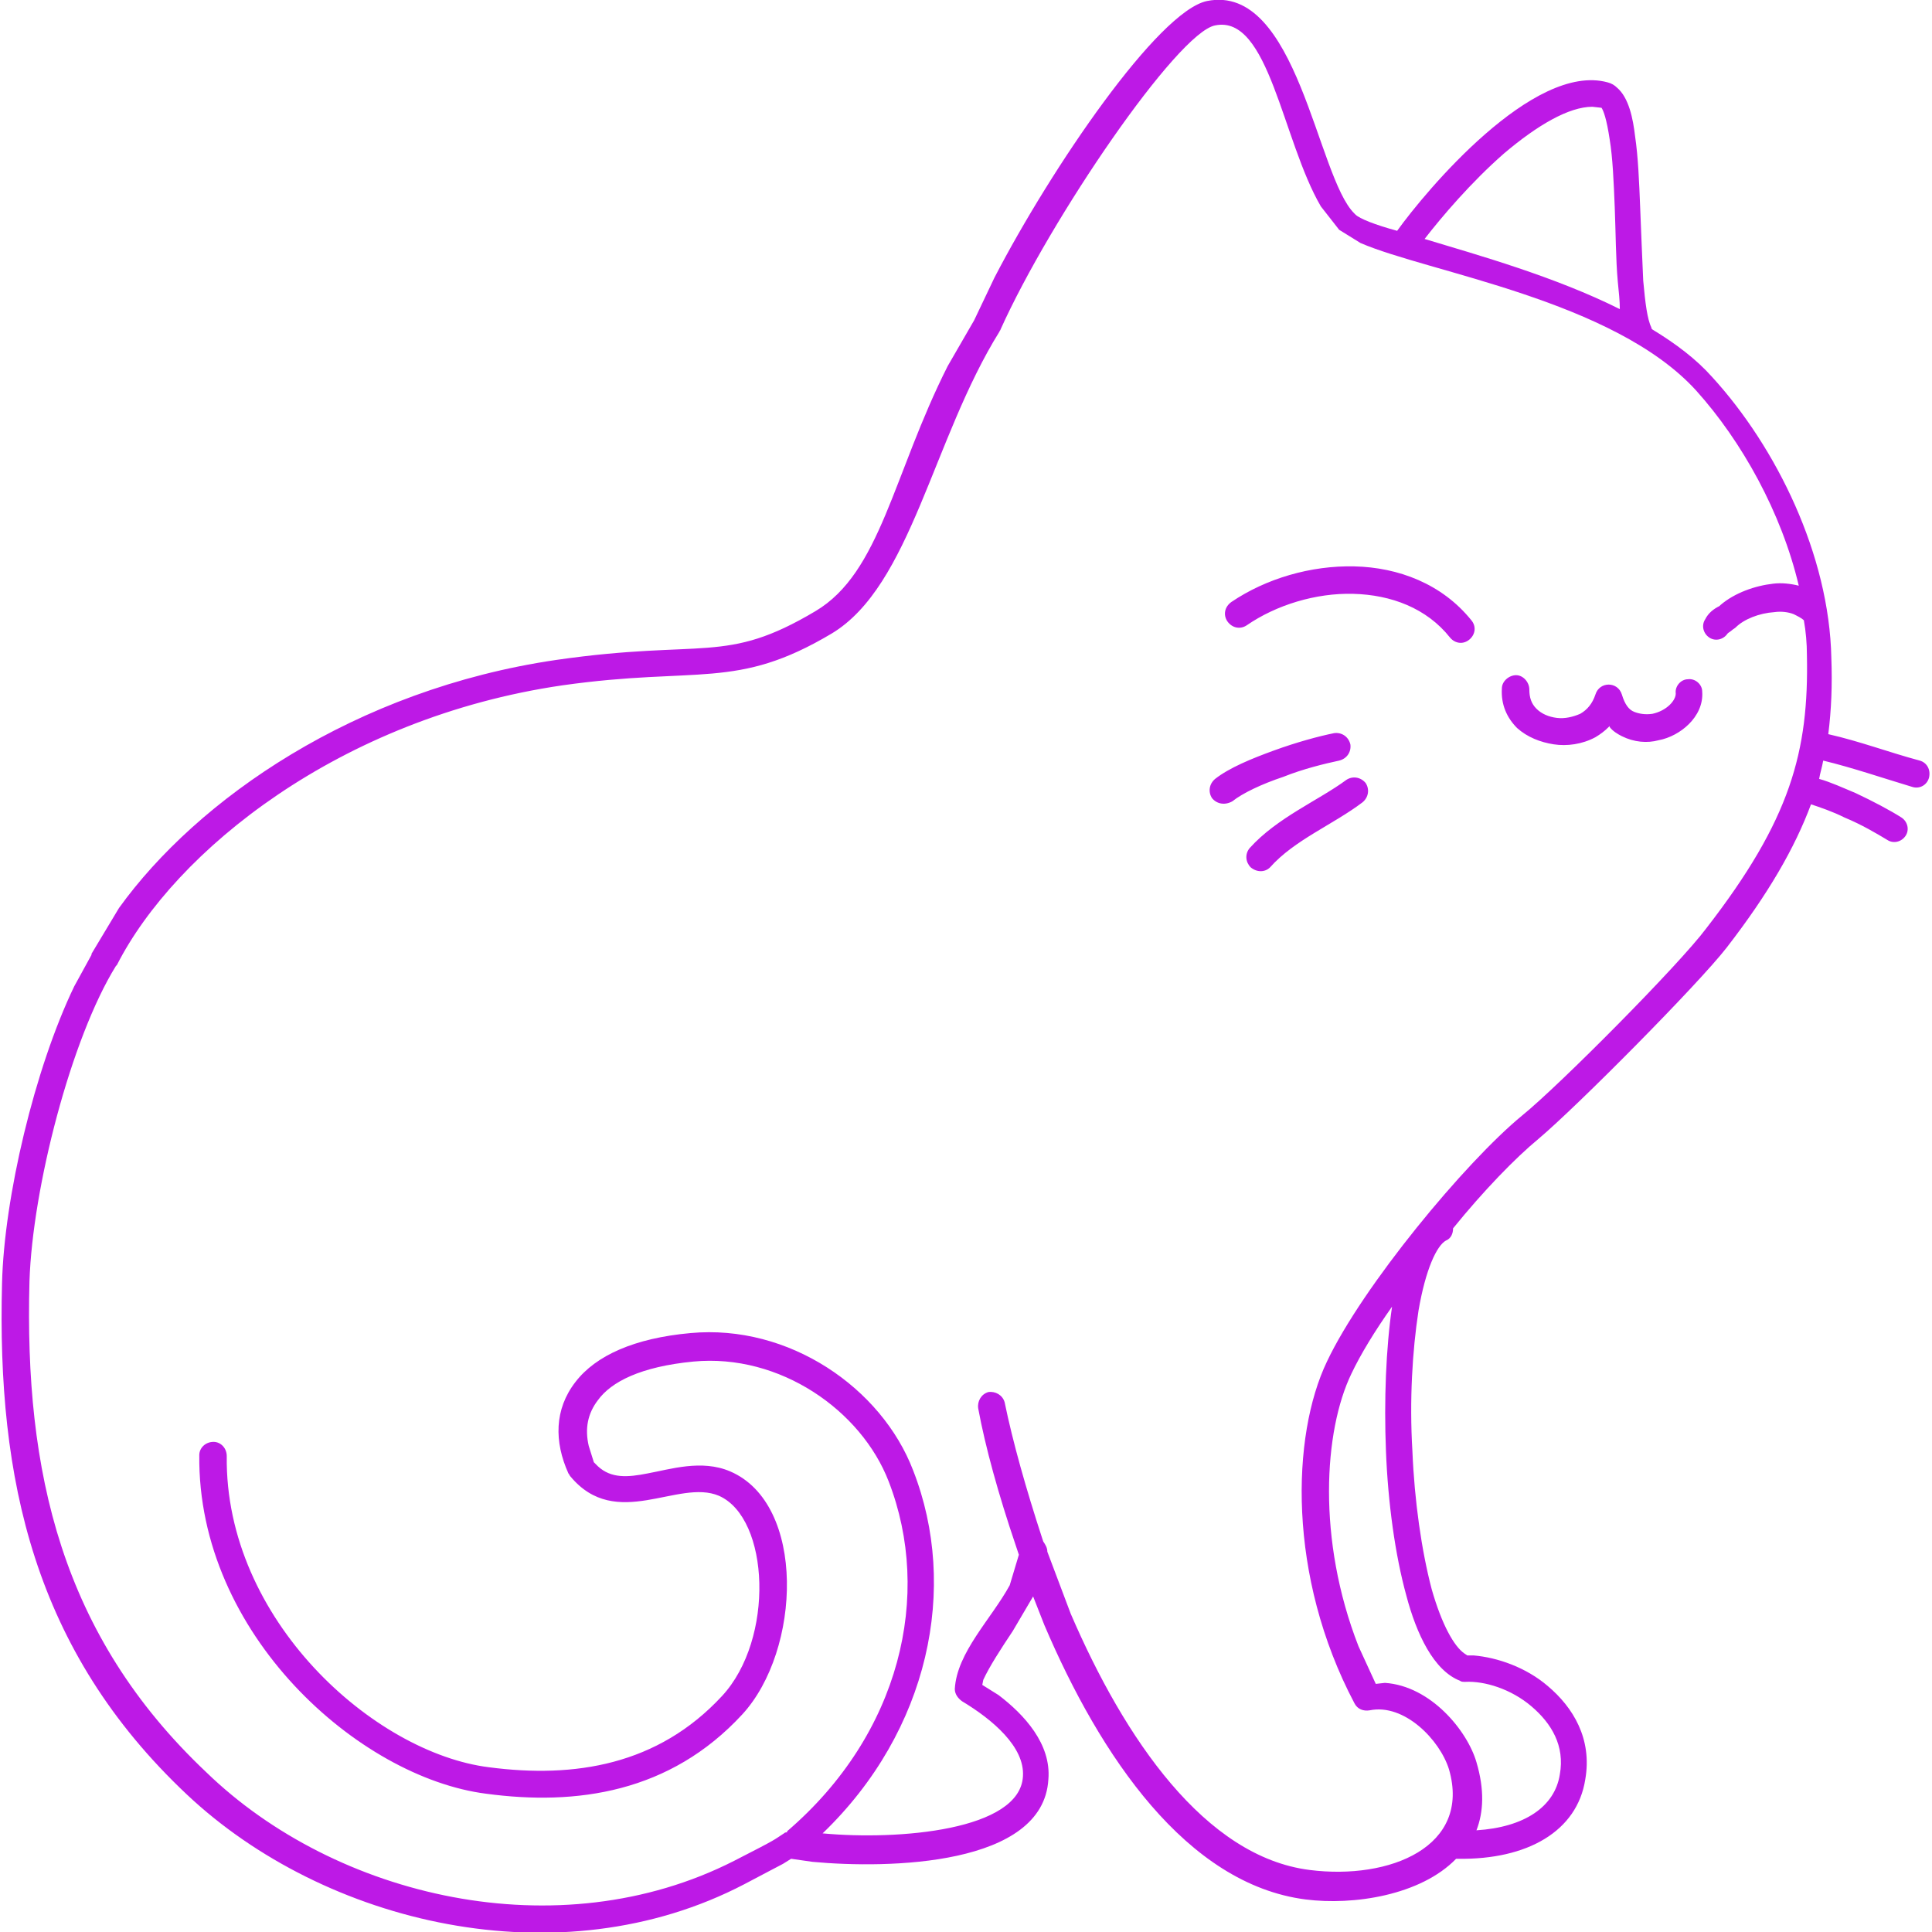 <?xml version="1.0" encoding="utf-8"?>
<!-- Generator: Adobe Illustrator 19.1.0, SVG Export Plug-In . SVG Version: 6.00 Build 0)  -->
<svg version="1.1" id="Layer_1" xmlns="http://www.w3.org/2000/svg" xmlns:xlink="http://www.w3.org/1999/xlink" x="0px" y="0px"
	 viewBox="-384 186 190 190" style="enable-background:new -384 186 190 190;" xml:space="preserve">
<style type="text/css">
	.st0{fill:#BD19E6;}
</style>
<g transform="scale(1 -1)">
	<g transform="translate(0 -75)">
		<g>
			<path marker-start="none" marker-end="none" class="st0" d="M-365.6-287.5c-15.1,14.2-18.7,31.1-18.2,50.3
				c0.2,8.4,3.2,21.1,7.1,29.2l1.7,3.1v0.1l2.7,4.5c7.7,10.7,23.2,21.5,43,24.4c14.6,2.1,16.6-0.5,25.5,4.8
				c6.4,3.8,7.6,13.4,13,24.1l2.6,4.5l2,4.2c5.6,10.8,16.1,26.2,20.9,27.2c8.9,1.8,10.8-17.3,14.5-20.9l0.1-0.1
				c0.4-0.4,1.9-1,4.1-1.6c2.8,3.9,13.4,16.6,20.7,14.6c0.4-0.1,0.7-0.3,0.9-0.5c1.2-1,1.6-3.1,1.8-4.8c0.3-2,0.4-4.5,0.5-7
				s0.2-5,0.3-7.2c0.2-2.2,0.4-3.8,0.8-4.6c0-0.1,0-0.1,0.1-0.2c2.3-1.4,4.3-2.9,5.9-4.7c6.3-6.9,11.5-17.5,11.7-27.6
				c0.1-2.7,0-5.1-0.3-7.5c3.1-0.7,6-1.8,9-2.6c0.7-0.2,1.1-0.9,0.9-1.7c-0.2-0.7-0.9-1.1-1.6-0.9c-3,0.9-5.9,1.9-8.8,2.6
				c-0.1-0.6-0.3-1.2-0.4-1.8c1.1-0.3,2.4-0.9,3.6-1.4c1.7-0.8,3.4-1.7,4.5-2.4c0.6-0.4,0.8-1.2,0.4-1.8c-0.4-0.6-1.2-0.8-1.8-0.4
				c-1,0.6-2.5,1.5-4.2,2.2c-1.2,0.6-2.4,1-3.3,1.3c-1.6-4.3-4.2-8.8-8.3-14.1c-2.8-3.6-14.7-15.6-18.5-18.8
				c-2.3-1.9-5.4-5.1-8.4-8.8c0-0.5-0.2-1-0.7-1.2c-0.9-0.5-2-2.8-2.7-6.9c-0.6-3.9-0.9-8.8-0.6-13.8c0.2-4.9,0.9-9.8,1.9-13.6
				c1-3.5,2.2-5.6,3.2-6.3l0.3-0.2h0.6c2.4-0.2,5.2-1.2,7.3-3c2.5-2.1,4.4-5.2,3.7-9.2c-0.8-5.1-5.7-7.9-12.5-7.8
				c-0.1,0-0.1,0-0.2,0c-3.5-3.6-10.1-4.6-14.8-4c-11.7,1.5-20.2,14.1-25.7,27l-1.1,2.8l-2-3.4c-1.2-1.8-2.3-3.5-2.9-4.8l-0.1-0.5
				l1.6-1c2.5-1.9,5.2-4.8,4.9-8.3c-0.5-8.5-15.7-8.8-23.2-8.1l-2.1,0.3l-0.8-0.5c-0.6-0.3-1.5-0.8-3.8-2
				C-329-305.8-352.1-300.2-365.6-287.5z M-311.8-294c4.5,2.3,3.8,2,4.9,2.7c0.1,0.1,0.2,0.1,0.3,0.1v0.1
				c11.2,9.6,14.3,23.3,10,34.4c-2.7,7-10.7,12.6-19.2,11.8c-5.2-0.5-8.1-2-9.4-3.8c-1-1.3-1.3-2.8-0.9-4.5l0.5-1.6l0.4-0.4
				c1.3-1.2,2.9-1.1,4.9-0.7c2.2,0.4,5.3,1.4,8.1,0.2c7.5-3.2,7-17.6,1.2-23.9c-7.1-7.7-16.3-9-25.2-7.8
				c-12.5,1.6-28.4,15.7-28.2,33.3c0,0.7,0.6,1.3,1.4,1.3c0.7,0,1.3-0.6,1.3-1.4c-0.2-16.1,14.5-29.2,25.8-30.6
				c8.4-1.1,16.6,0.2,22.9,7c5.2,5.6,4.7,17.5-0.3,19.7c-4,1.7-10.1-3.5-14.6,1.9c-0.1,0.1-0.1,0.2-0.2,0.3c-1.4,3.1-1.4,6.3,0.7,9
				c2,2.6,5.8,4.3,11.3,4.8c9.7,0.9,18.8-5.4,21.9-13.5c4.5-11.5,1.6-25.6-8.9-35.7c7.5-0.7,19.4,0.3,19.7,5.6c0.2,2.9-3,5.6-6,7.4
				c-0.4,0.3-0.7,0.7-0.7,1.2c0.2,3.6,3.6,6.9,5.4,10.2l0.9,3l-0.3,0.9c-1.7,5-3,9.7-3.7,13.5c-0.1,0.7,0.3,1.4,1,1.6
				c0.7,0.1,1.4-0.3,1.6-1c0.8-3.9,2.1-8.5,3.7-13.4l0.1-0.3c0.2-0.3,0.4-0.6,0.4-1l2.3-6.1c5.3-12.3,13.2-23.9,23.5-25.2
				c7.9-1,15.9,2.3,13.7,9.9c-0.9,2.9-4.4,6.5-7.8,5.8c-0.6-0.1-1.2,0.1-1.5,0.7c-6.6,12.5-6.2,26.3-2.7,33.6
				c3.5,7.4,13.6,19.6,19.2,24.2c3.7,3,15.5,14.9,18.1,18.4c8.3,10.7,10.1,17.4,9.9,26.9c0,1.1-0.1,2.3-0.3,3.4
				c-0.2,0.2-0.6,0.4-1,0.6c-0.5,0.2-1.2,0.3-1.9,0.2c-1.5-0.1-3-0.7-3.8-1.5c-0.1-0.1-0.3-0.2-0.4-0.3c-0.1-0.1-0.3-0.2-0.4-0.3
				c-0.4-0.6-1.2-0.8-1.8-0.4c-0.6,0.4-0.8,1.2-0.4,1.8c0.3,0.6,0.8,1,1.4,1.3l0.1,0.1c1.4,1.2,3.4,1.9,5.2,2.1
				c0.8,0.1,1.7,0,2.5-0.2c-1.7,7.2-5.6,14.2-10.1,19.2c-8.1,8.9-26.3,11.6-33,14.5l-2.1,1.3l-1.8,2.3c-3.8,6.5-5.1,18.9-10.4,17.8
				c-3.7-0.7-16.2-19-21.1-29.9c0-0.1-0.1-0.1-0.1-0.2c-6.6-10.6-8.7-25-16.5-29.7c-9.4-5.6-13.1-3.2-26.5-5.1
				c-21.9-3.2-38.1-16.3-43.8-27.5l-0.1-0.1c-4.4-7.1-8.2-21.8-8.5-31c-0.5-18.7,3.1-34.8,17.4-48.3
				C-351-297.6-329.1-302.8-311.8-294z M-230.6-285.5c0.5,2.8-0.8,5-2.8,6.7c-2,1.7-4.6,2.5-6.5,2.4c-0.2,0-0.4,0-0.5,0.1
				c-2.6,1-4.3,4.6-5.3,8.4c-1.1,4-1.8,9.1-2,14.2c-0.2,5,0,10.1,0.6,14.2c-1.7-2.4-3.1-4.7-4-6.6c-2.7-5.6-3.4-16.3,0.7-26.8
				l1.7-3.7l0.9,0.1c4.5-0.3,8.1-4.7,9-7.8c0.8-2.7,0.7-4.9,0-6.7C-234.1-290.7-231.1-288.7-230.6-285.5z M-261-196.3
				c-0.5,0.5-0.6,1.3-0.1,1.9c2.7,3,6.8,4.7,9.5,6.7c0.6,0.4,1.4,0.3,1.9-0.3c0.4-0.6,0.3-1.4-0.3-1.9c-2.9-2.2-6.7-3.7-9.1-6.4
				C-259.6-196.8-260.4-196.8-261-196.3z M-264.8-189.5c-0.4,0.6-0.3,1.4,0.3,1.9c1.4,1.1,3.6,2,5.8,2.8c2.2,0.8,4.4,1.4,5.9,1.7
				c0.7,0.1,1.4-0.3,1.6-1.1c0.1-0.7-0.3-1.4-1.1-1.6c-1.4-0.3-3.5-0.8-5.5-1.6c-2.1-0.7-4-1.6-5-2.4
				C-263.5-190.2-264.3-190.1-264.8-189.5z M-231.2-184.2c-1.3,0.2-2.6,0.7-3.6,1.6c-1,1-1.6,2.3-1.5,3.9c0,0.7,0.7,1.3,1.4,1.3
				s1.3-0.7,1.3-1.4c0-0.8,0.2-1.4,0.7-1.9s1.2-0.8,2-0.9c0.8-0.1,1.6,0.1,2.3,0.4c0.7,0.4,1.2,1,1.5,1.9c0.4,1.3,2.2,1.3,2.6,0
				c0.3-1,0.7-1.5,1.2-1.7s1.1-0.3,1.8-0.2c1.4,0.3,2.3,1.3,2.3,2c-0.1,0.7,0.5,1.4,1.2,1.4c0.7,0.1,1.4-0.5,1.4-1.2
				c0.1-1.3-0.5-2.4-1.3-3.2s-1.9-1.4-3-1.6c-1.1-0.3-2.4-0.2-3.6,0.4c-0.4,0.2-0.9,0.5-1.2,0.9v0.1l-0.1-0.1
				c-0.4-0.4-0.8-0.7-1.3-1C-228.4-184.2-229.9-184.4-231.2-184.2z M-241.4-173.7c-2.3,2.9-5.8,4.2-9.5,4.3
				c-3.7,0.1-7.6-1.1-10.5-3.1c-0.6-0.4-1.4-0.3-1.9,0.4c-0.4,0.6-0.3,1.4,0.4,1.9c3.4,2.3,7.8,3.6,12.1,3.5
				c4.3-0.1,8.6-1.7,11.5-5.3c0.5-0.6,0.4-1.4-0.2-1.9C-240.1-174.4-240.9-174.3-241.4-173.7z M-224.9-138.7
				c-0.2,2.2-0.2,4.8-0.3,7.3s-0.2,4.9-0.5,6.7c-0.3,2-0.6,2.8-0.8,3.1l-0.9,0.1c-2.3,0-5.4-1.8-8.7-4.6c-3.2-2.8-6.1-6.2-7.8-8.4
				c5.3-1.6,12.8-3.7,19.2-6.9C-224.7-140.6-224.8-139.7-224.9-138.7z"/>
		</g>
	</g>
</g>
</svg>
